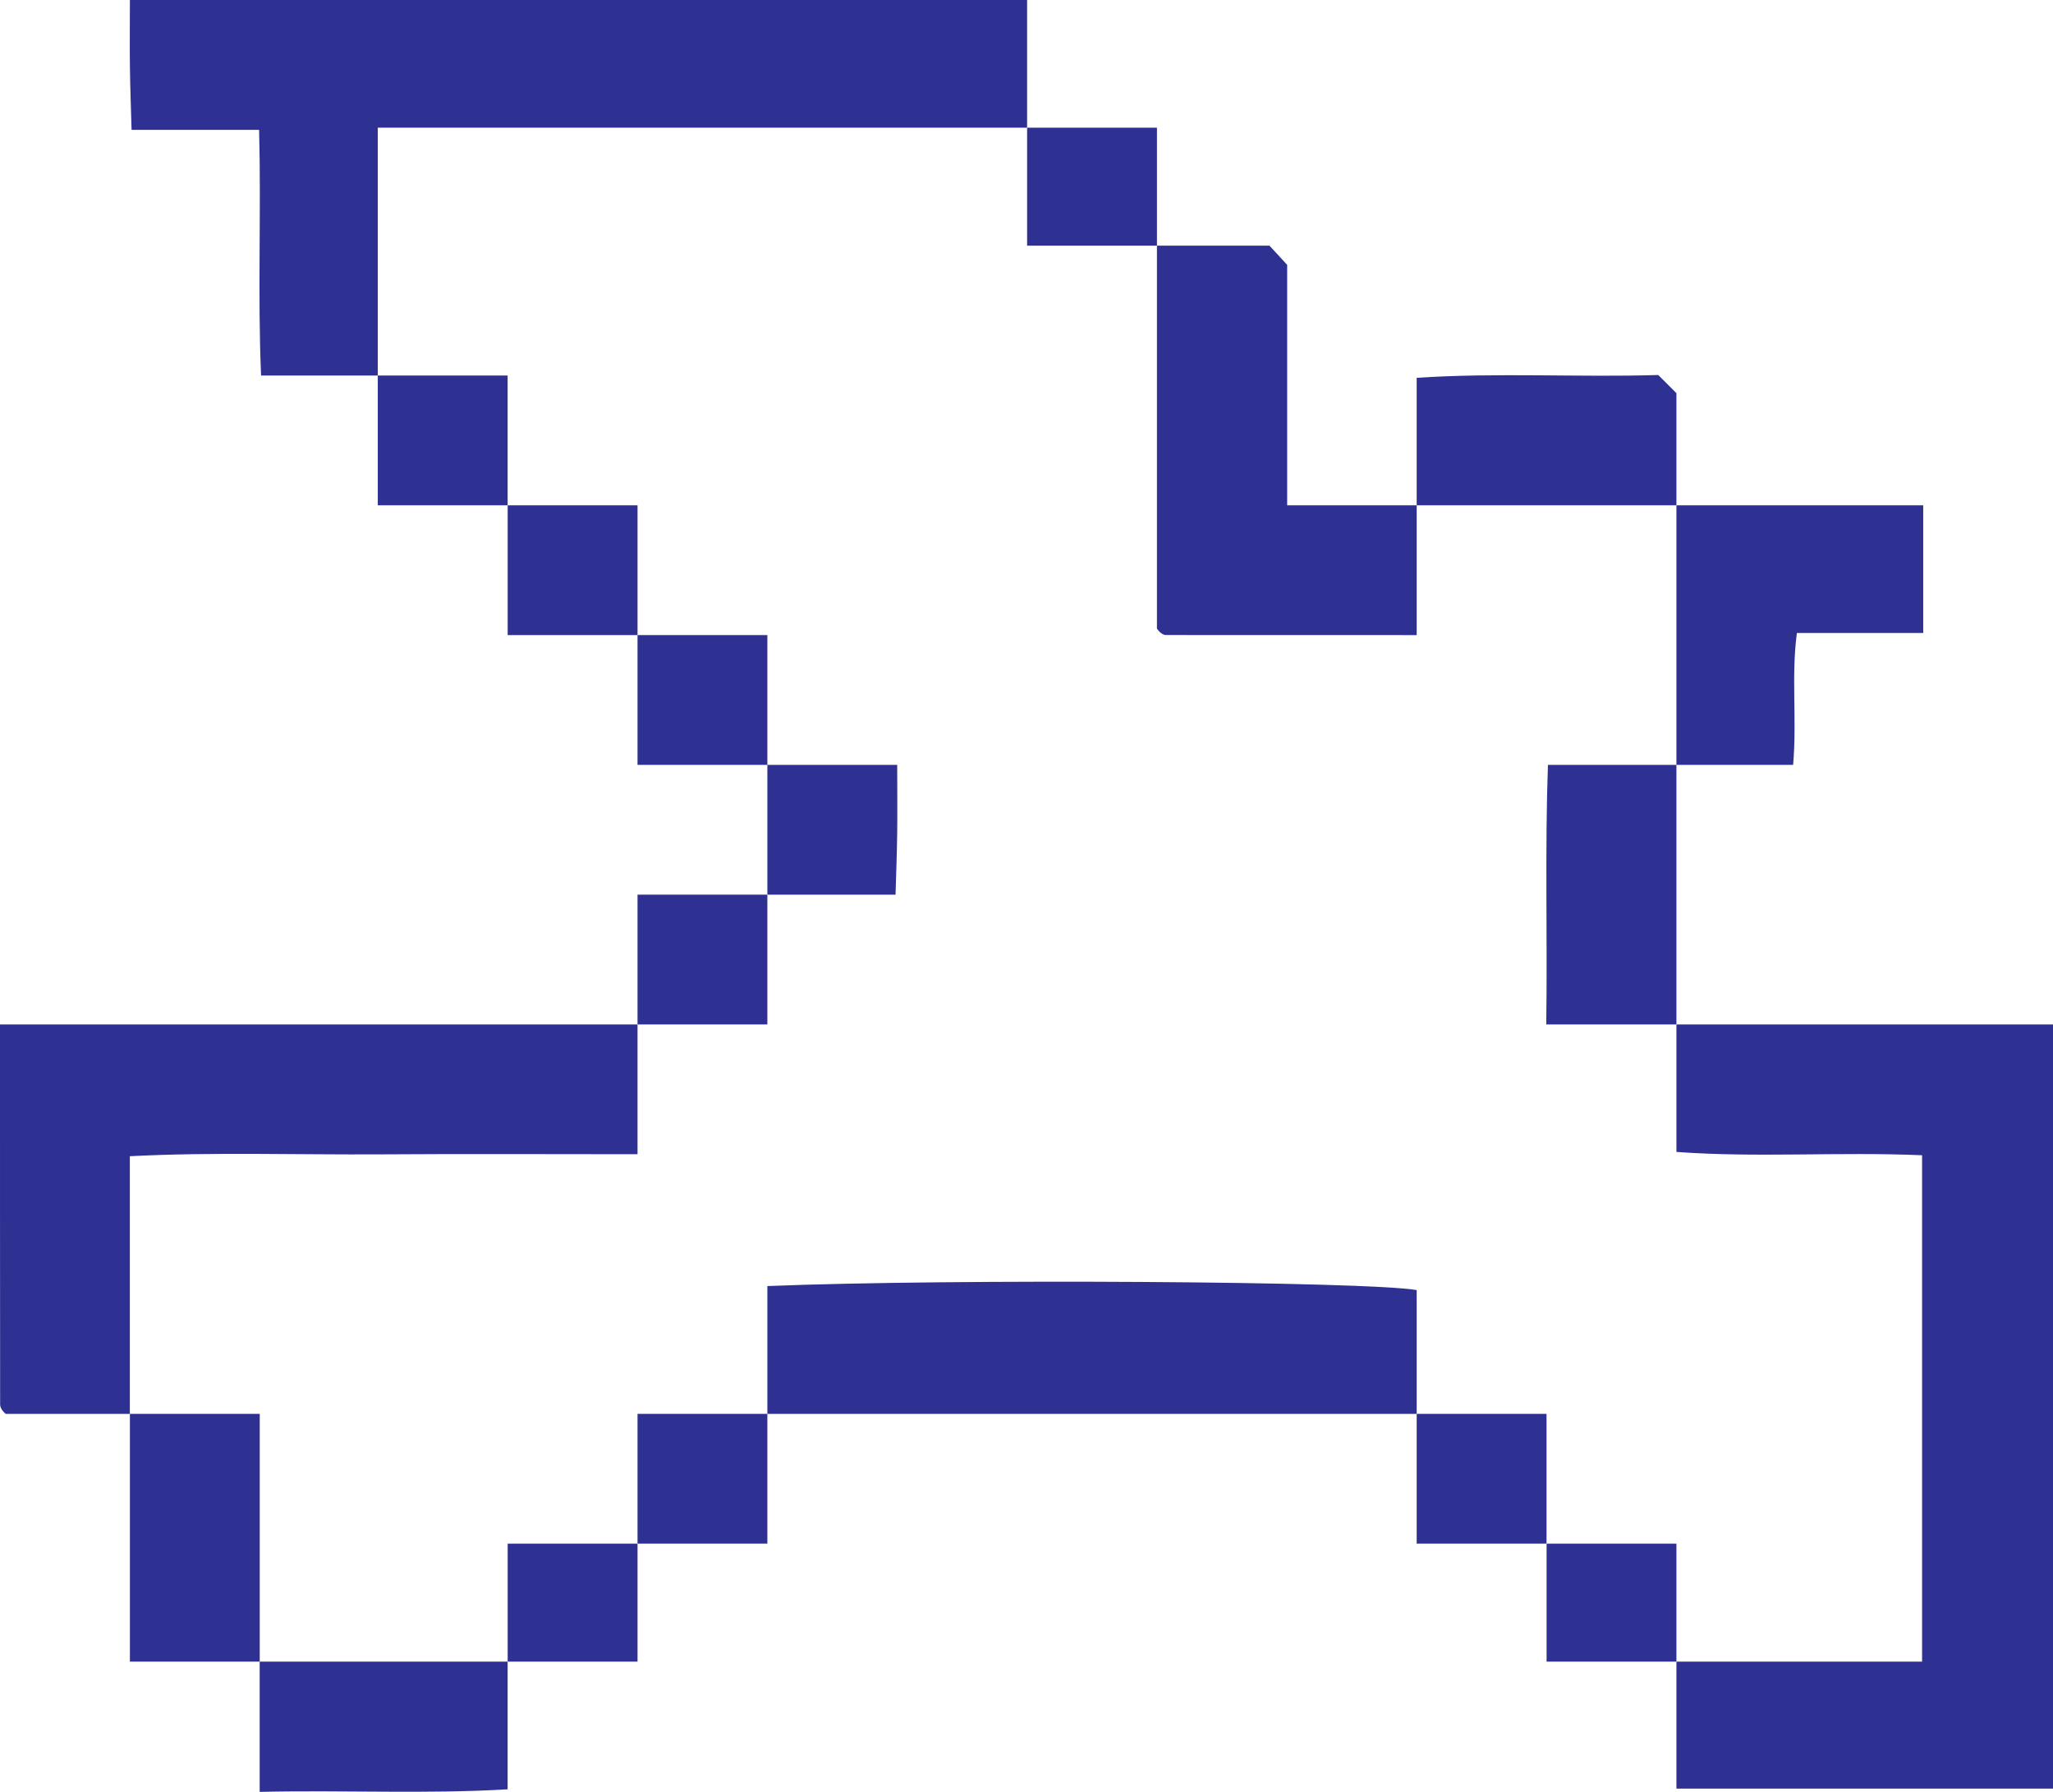 <?xml version="1.0" encoding="UTF-8"?>
<svg id="Layer_2" data-name="Layer 2" xmlns="http://www.w3.org/2000/svg" viewBox="0 0 321.93 280.96">
  <defs>
    <style>
      .cls-1 {
        fill: #2E3192;
        stroke-width: 0px;
      }
    </style>
  </defs>
  <g id="Layer_1-2" data-name="Layer 1">
    <g id="Layer_1-2" data-name="Layer 1-2">
      <g>
        <path class="cls-1" d="m262.88,160.63h59.05v119.82h-59.05v-19.91h38.52v-79.4c-13.07-.56-25.84.41-38.52-.52v-19.99Z"/>
        <path class="cls-1" d="m59.24,58.88h-18.3c-.55-12.7.03-25.45-.31-38.52h-20c-.1-3.52-.22-6.76-.26-10-.04-3.34,0-6.69,0-10.36h140.69v20.02H59.24v38.85h0Z"/>
        <path class="cls-1" d="m20.36,221.69H.88c-.18-.19-.42-.39-.58-.65-.15-.24-.28-.53-.28-.8-.02-19.67-.02-39.34-.02-59.61h99.97v20.35c-13.85,0-27.06-.07-40.28.02-13.11.08-26.24-.38-39.33.29v40.39h0Z"/>
        <path class="cls-1" d="m222.15,221.69h-101.82v-20.04c29.03-1.17,93.89-.75,101.82.63v19.4h0Z"/>
        <path class="cls-1" d="m181.42,38.52h17.65c.76.83,1.59,1.73,2.77,3.01v37.7h20.31v20.35c-13.54,0-26.44,0-39.34-.01-.26,0-.56-.16-.78-.33-.24-.17-.41-.44-.61-.66v-60.05h0Z"/>
        <path class="cls-1" d="m262.88,79.23h38.7v20.02h-19.81c-.91,6.83.02,13.5-.59,20.68h-18.3v-40.7h0Z"/>
        <path class="cls-1" d="m262.88,119.93v40.7h-20.41c.19-13.99-.21-27.36.26-40.7,0,0,20.15,0,20.15,0Z"/>
        <path class="cls-1" d="m222.15,79.23v-19.99c12.7-.84,25.44-.06,37.88-.44.94.94,1.59,1.59,2.85,2.85v17.58h-40.73Z"/>
        <path class="cls-1" d="m40.73,260.54h-20.36v-38.85h20.36v38.85Z"/>
        <path class="cls-1" d="m79.6,260.54v20.02c-12.73.76-25.5.1-38.88.4v-20.42h38.88Z"/>
        <path class="cls-1" d="m79.6,79.23h-20.36v-20.35h20.36v20.35Z"/>
        <path class="cls-1" d="m99.97,99.58h-20.36v-20.35h20.36v20.35Z"/>
        <path class="cls-1" d="m120.33,119.93h-20.36v-20.35h20.36v20.35Z"/>
        <path class="cls-1" d="m120.33,140.28v-20.35h20.36c0,3.95.04,7.3,0,10.64-.04,3.26-.17,6.51-.26,9.71h-20.09Z"/>
        <path class="cls-1" d="m99.97,160.63v-20.35h20.36v20.35h-20.36Z"/>
        <path class="cls-1" d="m120.33,221.69v20.35h-20.36v-20.35h20.36Z"/>
        <path class="cls-1" d="m242.51,242.04h-20.36v-20.35h20.36v20.35Z"/>
        <path class="cls-1" d="m161.06,20.02h20.36v18.5h-20.36v-18.5Z"/>
        <path class="cls-1" d="m99.97,242.04v18.5h-20.36v-18.5h20.36Z"/>
        <path class="cls-1" d="m262.88,260.54h-20.36v-18.5h20.36v18.5Z"/>
      </g>
    </g>
  </g>
</svg>